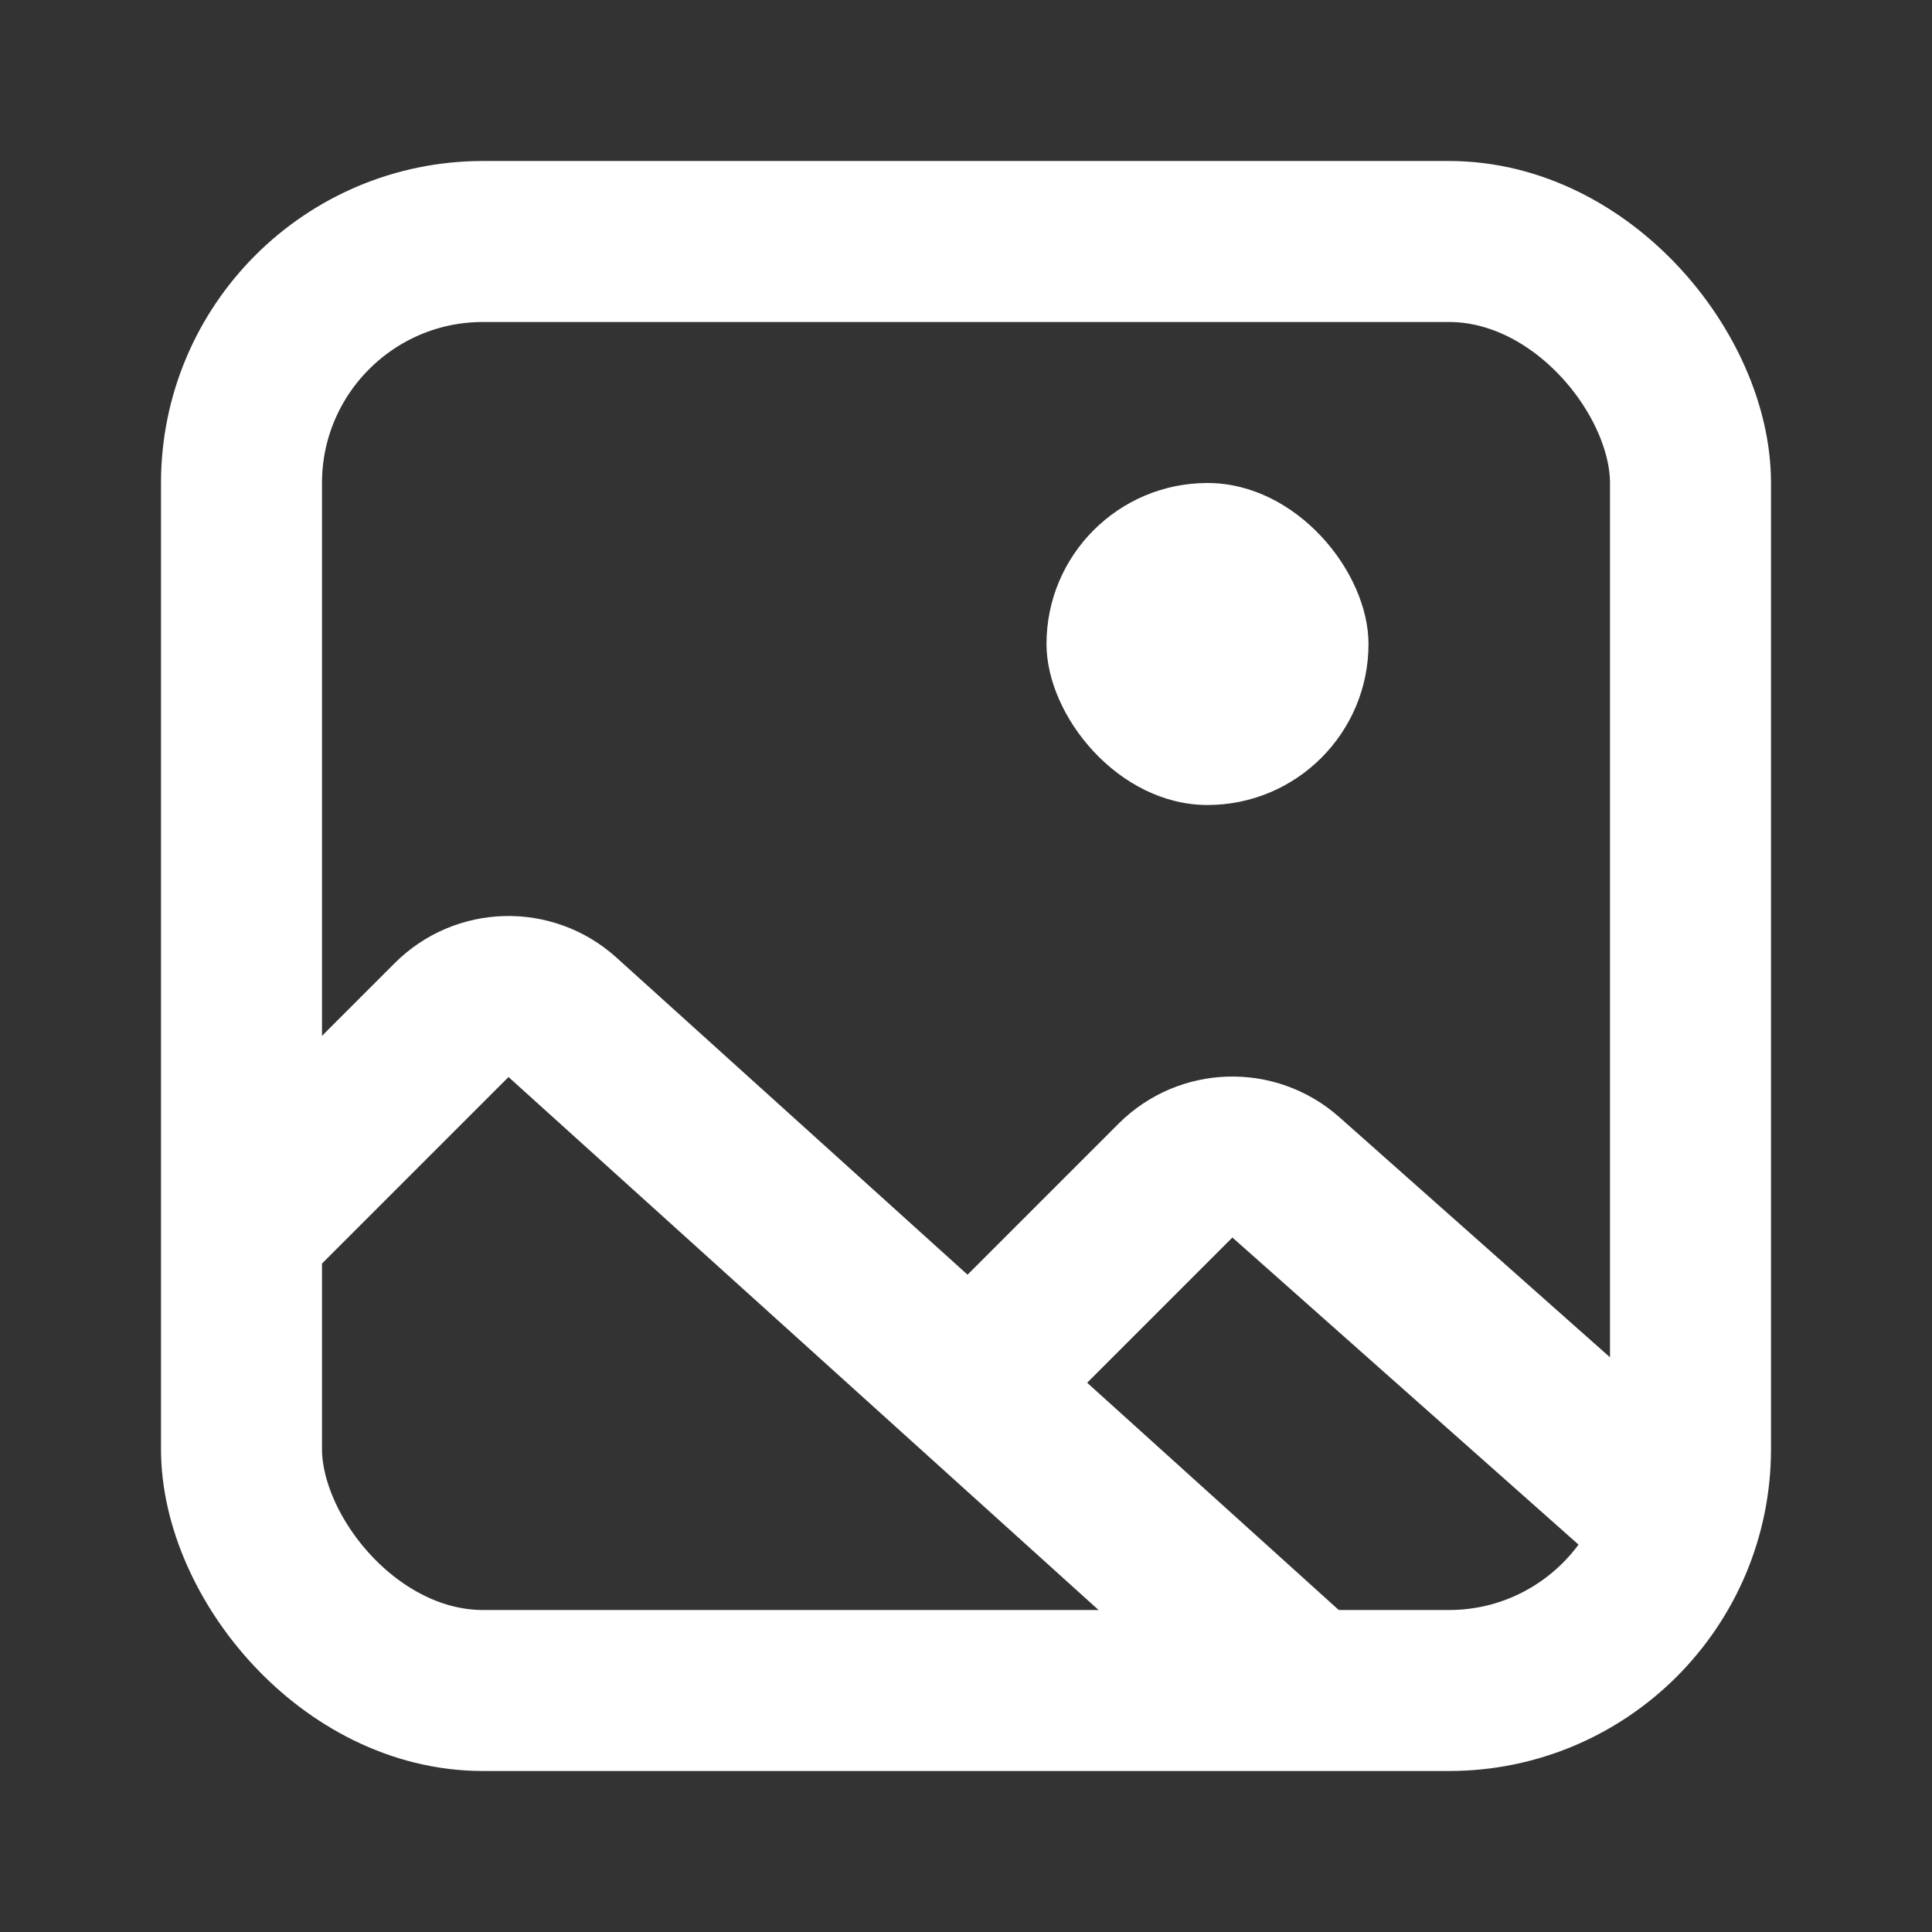 <?xml version="1.0" encoding="UTF-8"?>
<svg width="24px" height="24px" viewBox="0 0 24 24" version="1.1" xmlns="http://www.w3.org/2000/svg" xmlns:xlink="http://www.w3.org/1999/xlink">
    <rect x="0" y="0" width="24" height="24" fill="#333333" stroke="none"/>
    <title>54001255-A379-4FD0-8209-DA8FCECCA830</title>
    <g id="Page-1" stroke="none" stroke-width="1" fill="none" fill-rule="evenodd">
        <g id="02_채팅방" transform="translate(-298, -30)">
            <g id="Group-4" transform="translate(298, 30)">
                <rect id="Rectangle-Copy-4" x="0" y="0" width="24" height="24"></rect>
                <g id="Group-2" transform="translate(2, 2)">
                    <rect id="Rectangle" stroke="#FFFFFF" stroke-width="2" x="1" y="1" width="18" height="18" rx="3"></rect>
                    <rect id="Rectangle" fill="#FFFFFF" x="11" y="4" width="4" height="4" rx="2"></rect>
                    <path d="M1.014,13.268 C1.879,12.403 2.744,11.537 3.61,10.672 C3.986,10.295 4.592,10.28 4.987,10.637 L14.353,19.097 L14.353,19.097" id="Path" stroke="#FFFFFF" stroke-width="2"></path>
                    <path d="M10,15.268 C10.867,14.401 11.735,13.533 12.602,12.666 C12.976,12.292 13.577,12.274 13.973,12.625 L18.956,17.046 L18.956,17.046" id="Path-Copy" stroke="#FFFFFF" stroke-width="2"></path>
                </g>
            </g>
        </g>
    </g>
</svg>